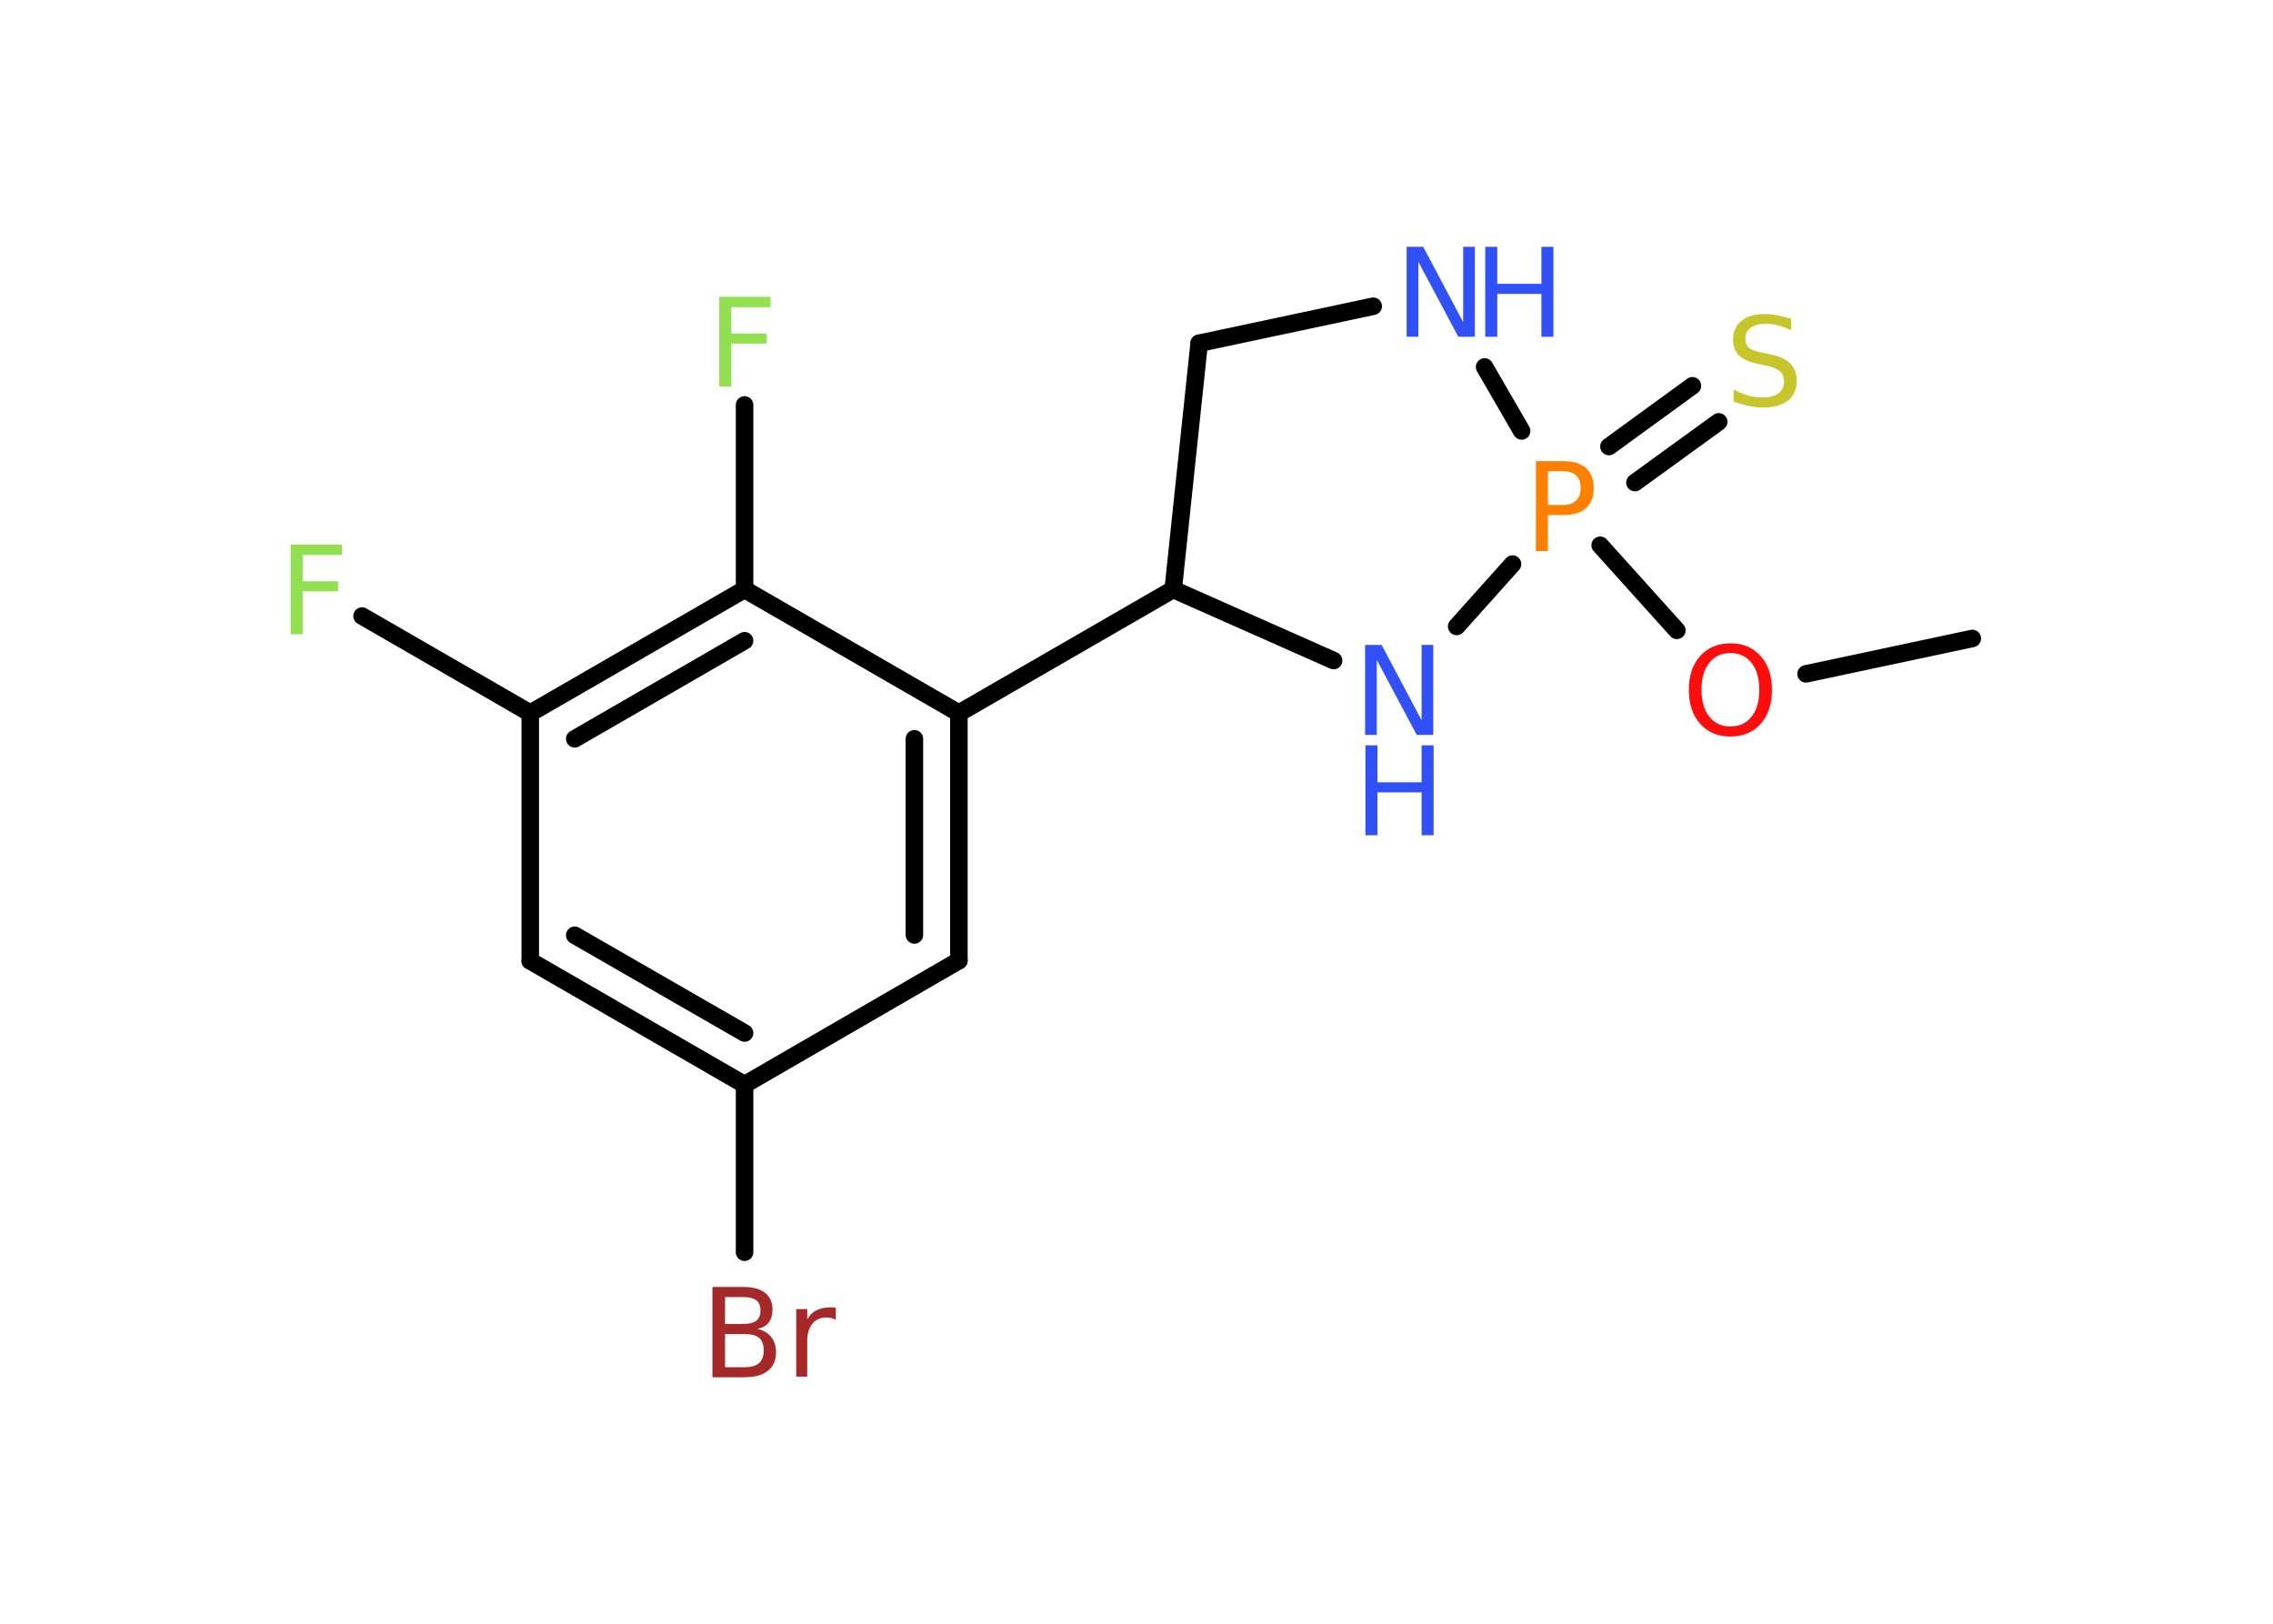 <?xml version='1.0' encoding='UTF-8'?>
<!DOCTYPE svg PUBLIC "-//W3C//DTD SVG 1.1//EN" "http://www.w3.org/Graphics/SVG/1.1/DTD/svg11.dtd">
<svg version='1.2' xmlns='http://www.w3.org/2000/svg' xmlns:xlink='http://www.w3.org/1999/xlink' width='70.0mm' height='50.0mm' viewBox='0 0 70.0 50.0'>
  <desc>Generated by the Chemistry Development Kit (http://github.com/cdk)</desc>
  <g stroke-linecap='round' stroke-linejoin='round' stroke='#000000' stroke-width='.54' fill='#3050F8'>
    <rect x='.0' y='.0' width='70.0' height='50.0' fill='#FFFFFF' stroke='none'/>
    <g id='mol1' class='mol'>
      <line id='mol1bnd1' class='bond' x1='60.74' y1='19.66' x2='55.62' y2='20.75'/>
      <line id='mol1bnd2' class='bond' x1='51.64' y1='19.41' x2='49.28' y2='16.79'/>
      <g id='mol1bnd3' class='bond'>
        <line x1='49.55' y1='13.75' x2='52.12' y2='11.88'/>
        <line x1='50.35' y1='14.86' x2='52.93' y2='12.99'/>
      </g>
      <line id='mol1bnd4' class='bond' x1='46.86' y1='13.27' x2='45.72' y2='11.3'/>
      <line id='mol1bnd5' class='bond' x1='42.29' y1='9.43' x2='36.93' y2='10.57'/>
      <line id='mol1bnd6' class='bond' x1='36.93' y1='10.57' x2='36.13' y2='18.15'/>
      <line id='mol1bnd7' class='bond' x1='36.13' y1='18.15' x2='29.53' y2='21.96'/>
      <g id='mol1bnd8' class='bond'>
        <line x1='29.53' y1='29.58' x2='29.53' y2='21.96'/>
        <line x1='28.16' y1='28.79' x2='28.16' y2='22.75'/>
      </g>
      <line id='mol1bnd9' class='bond' x1='29.53' y1='29.58' x2='22.93' y2='33.4'/>
      <line id='mol1bnd10' class='bond' x1='22.93' y1='33.4' x2='22.93' y2='38.56'/>
      <g id='mol1bnd11' class='bond'>
        <line x1='16.33' y1='29.59' x2='22.93' y2='33.4'/>
        <line x1='17.7' y1='28.8' x2='22.93' y2='31.81'/>
      </g>
      <line id='mol1bnd12' class='bond' x1='16.33' y1='29.59' x2='16.33' y2='21.96'/>
      <line id='mol1bnd13' class='bond' x1='16.33' y1='21.96' x2='11.15' y2='18.97'/>
      <g id='mol1bnd14' class='bond'>
        <line x1='22.93' y1='18.15' x2='16.33' y2='21.96'/>
        <line x1='22.93' y1='19.73' x2='17.7' y2='22.75'/>
      </g>
      <line id='mol1bnd15' class='bond' x1='29.53' y1='21.96' x2='22.93' y2='18.15'/>
      <line id='mol1bnd16' class='bond' x1='22.93' y1='18.15' x2='22.93' y2='12.47'/>
      <line id='mol1bnd17' class='bond' x1='36.13' y1='18.15' x2='41.07' y2='20.34'/>
      <line id='mol1bnd18' class='bond' x1='46.58' y1='17.37' x2='44.86' y2='19.29'/>
      <path id='mol1atm2' class='atom' d='M53.29 20.11q-.41 .0 -.65 .3q-.24 .3 -.24 .83q.0 .52 .24 .83q.24 .3 .65 .3q.41 .0 .65 -.3q.24 -.3 .24 -.83q.0 -.52 -.24 -.83q-.24 -.3 -.65 -.3zM53.29 19.81q.58 .0 .93 .39q.35 .39 .35 1.04q.0 .66 -.35 1.05q-.35 .39 -.93 .39q-.58 .0 -.93 -.39q-.35 -.39 -.35 -1.05q.0 -.65 .35 -1.04q.35 -.39 .93 -.39z' stroke='none' fill='#FF0D0D'/>
      <path id='mol1atm3' class='atom' d='M47.67 14.51v1.04h.47q.26 .0 .4 -.14q.14 -.14 .14 -.38q.0 -.25 -.14 -.39q-.14 -.13 -.4 -.13h-.47zM47.3 14.2h.84q.47 .0 .7 .21q.24 .21 .24 .62q.0 .41 -.24 .62q-.24 .21 -.7 .21h-.47v1.11h-.37v-2.77z' stroke='none' fill='#FF8000'/>
      <path id='mol1atm4' class='atom' d='M55.16 9.81v.36q-.21 -.1 -.4 -.15q-.19 -.05 -.37 -.05q-.31 .0 -.47 .12q-.17 .12 -.17 .34q.0 .18 .11 .28q.11 .09 .42 .15l.23 .05q.42 .08 .62 .28q.2 .2 .2 .54q.0 .4 -.27 .61q-.27 .21 -.79 .21q-.2 .0 -.42 -.05q-.22 -.05 -.46 -.13v-.38q.23 .13 .45 .19q.22 .06 .43 .06q.32 .0 .5 -.13q.17 -.13 .17 -.36q.0 -.21 -.13 -.32q-.13 -.11 -.41 -.17l-.23 -.05q-.42 -.08 -.61 -.26q-.19 -.18 -.19 -.49q.0 -.37 .26 -.58q.26 -.21 .71 -.21q.19 .0 .39 .04q.2 .04 .41 .1z' stroke='none' fill='#C6C62C'/>
      <g id='mol1atm5' class='atom'>
        <path d='M43.33 7.6h.5l1.23 2.32v-2.32h.36v2.77h-.51l-1.23 -2.31v2.31h-.36v-2.77z' stroke='none'/>
        <path d='M45.74 7.6h.37v1.14h1.36v-1.14h.37v2.77h-.37v-1.32h-1.36v1.32h-.37v-2.77z' stroke='none'/>
      </g>
      <path id='mol1atm11' class='atom' d='M22.33 41.08v1.02h.6q.31 .0 .45 -.13q.14 -.13 .14 -.39q.0 -.26 -.14 -.38q-.14 -.12 -.45 -.12h-.6zM22.33 39.94v.83h.55q.27 .0 .41 -.1q.13 -.1 .13 -.32q.0 -.21 -.13 -.31q-.13 -.1 -.41 -.1h-.55zM21.95 39.63h.95q.43 .0 .66 .18q.23 .18 .23 .51q.0 .26 -.12 .41q-.12 .15 -.35 .19q.28 .06 .43 .25q.15 .19 .15 .47q.0 .37 -.25 .57q-.25 .2 -.72 .2h-.99v-2.77zM25.74 40.64q-.06 -.03 -.13 -.05q-.07 -.02 -.15 -.02q-.29 .0 -.44 .19q-.16 .19 -.16 .54v1.09h-.34v-2.08h.34v.32q.1 -.19 .28 -.28q.17 -.09 .42 -.09q.04 .0 .08 .0q.04 .0 .1 .01v.35z' stroke='none' fill='#A62929'/>
      <path id='mol1atm14' class='atom' d='M8.94 16.77h1.59v.32h-1.21v.81h1.09v.31h-1.09v1.32h-.37v-2.77z' stroke='none' fill='#90E050'/>
      <path id='mol1atm16' class='atom' d='M22.14 9.14h1.59v.32h-1.21v.81h1.09v.31h-1.09v1.32h-.37v-2.77z' stroke='none' fill='#90E050'/>
      <g id='mol1atm17' class='atom'>
        <path d='M42.05 19.86h.5l1.23 2.32v-2.32h.36v2.77h-.51l-1.23 -2.31v2.31h-.36v-2.77z' stroke='none'/>
        <path d='M42.05 22.95h.37v1.14h1.36v-1.14h.37v2.77h-.37v-1.32h-1.36v1.32h-.37v-2.77z' stroke='none'/>
      </g>
    </g>
  </g>
</svg>
